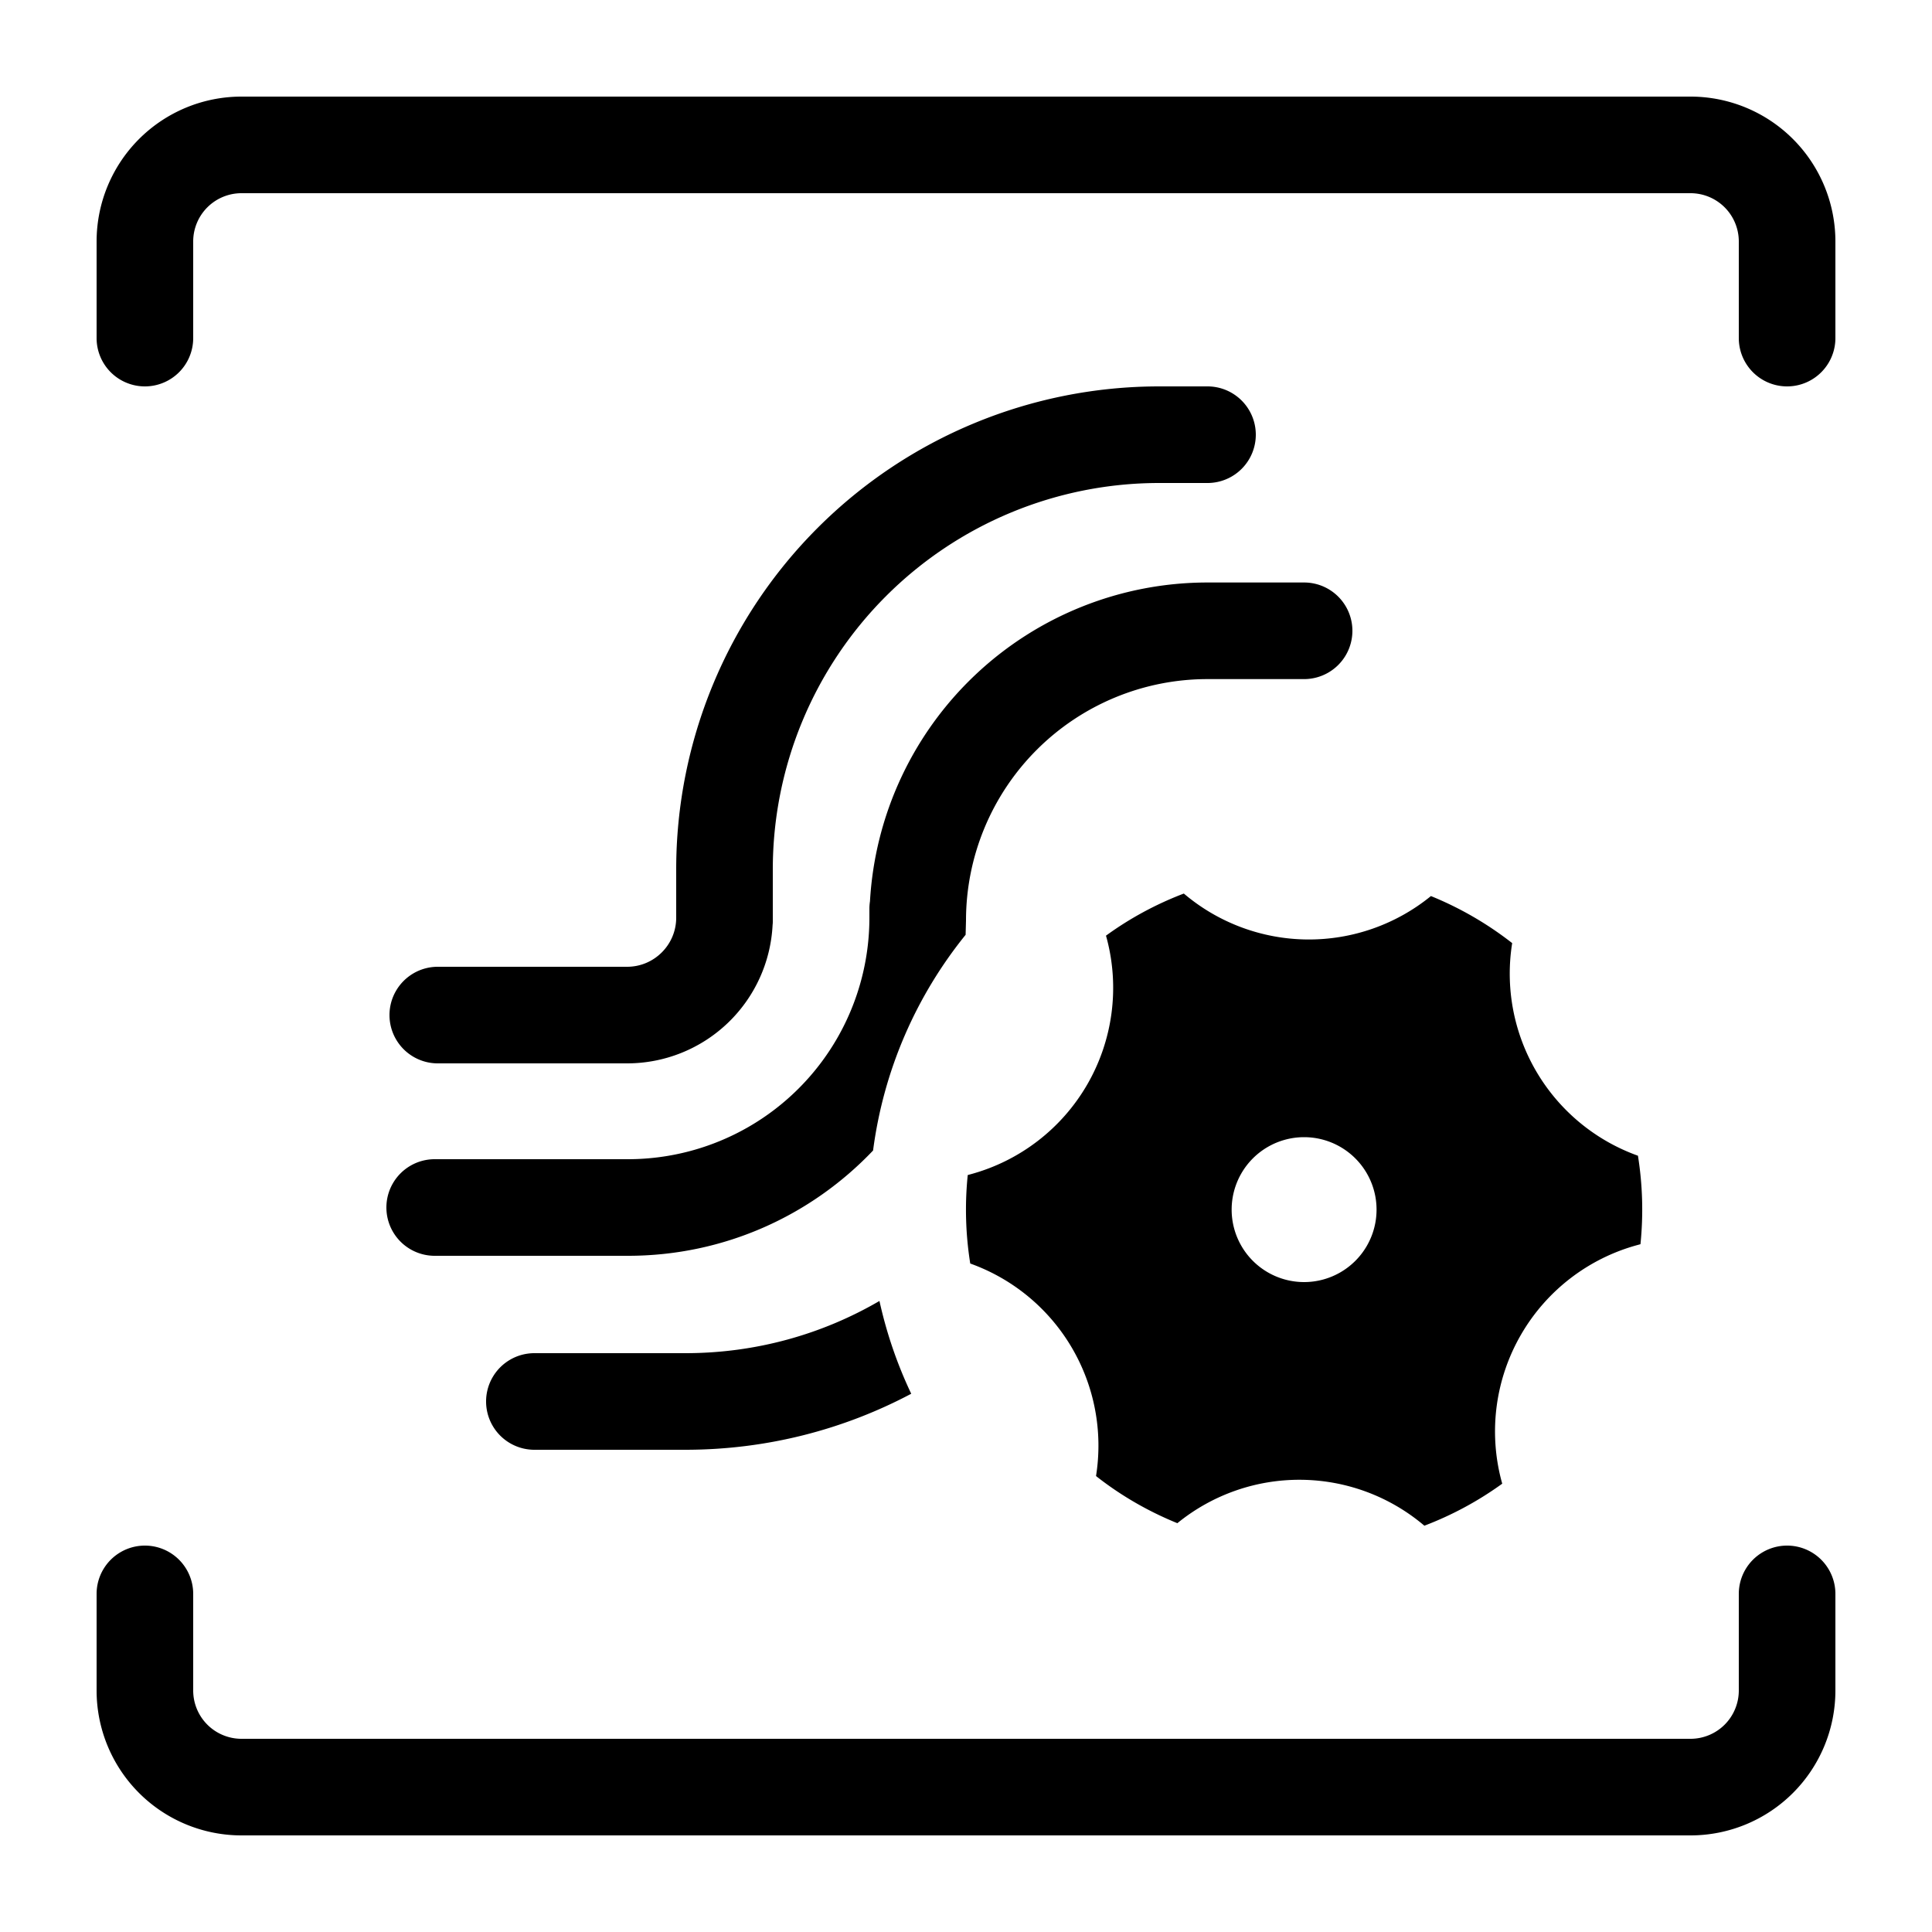 <svg xmlns="http://www.w3.org/2000/svg" width="20" height="20" fill="currentColor"><path d="M1.5 4a.5.5 0 0 1-.5-.5v-1A1.5 1.5 0 0 1 2.5 1h15A1.5 1.5 0 0 1 19 2.5v1a.5.5 0 0 1-1 0v-1a.5.5 0 0 0-.5-.5h-15a.5.5 0 0 0-.5.5v1a.5.5 0 0 1-.5.5Z"/><path d="M7 9a5 5 0 0 1 5-5h.5a.5.5 0 0 1 0 1H12a4 4 0 0 0-4 4v.531c0 .014 0 .029-.002.042a1.508 1.508 0 0 1-1.506 1.435h-1.96a.5.5 0 1 1 0-1h1.96c.28 0 .508-.228.508-.508V9Z"/><path d="M6.5 13c1 0 1.9-.419 2.538-1.09.11-.84.451-1.606.958-2.233L10 9.53a2.5 2.5 0 0 1 2.5-2.5h1a.5.5 0 0 0 0-1h-1a3.5 3.5 0 0 0-3.494 3.3.503.503 0 0 0-.006.075V9.5A2.5 2.5 0 0 1 6.5 12h-2a.5.5 0 0 0 0 1h2ZM9.104 13.467c.074.336.185.658.329.961-.698.37-1.494.58-2.34.58H5.532a.5.5 0 1 1 0-1h1.563c.733 0 1.42-.197 2.01-.541ZM19 16.5a.5.5 0 0 0-1 0v1a.5.5 0 0 1-.5.5h-15a.5.5 0 0 1-.5-.5v-1a.5.5 0 0 0-1 0v1A1.5 1.5 0 0 0 2.5 19h15a1.5 1.5 0 0 0 1.5-1.5v-1ZM11.458 9.718a2 2 0 0 1-1.407 2.437l-.033.009a3.531 3.531 0 0 0 .026.916 2.002 2.002 0 0 1 1.302 2.2c.254.2.537.364.842.488a1.999 1.999 0 0 1 2.557.026c.289-.11.56-.257.806-.435l-.009-.033a2 2 0 0 1 1.407-2.437l.033-.009a3.531 3.531 0 0 0-.026-.916 2.002 2.002 0 0 1-1.302-2.201 3.516 3.516 0 0 0-.841-.487 2 2 0 0 1-2.558-.026c-.289.11-.56.257-.806.436l.009.032Zm2.042 3.554a.75.75 0 1 1 0-1.5.75.75 0 0 1 0 1.5Z"/></svg>